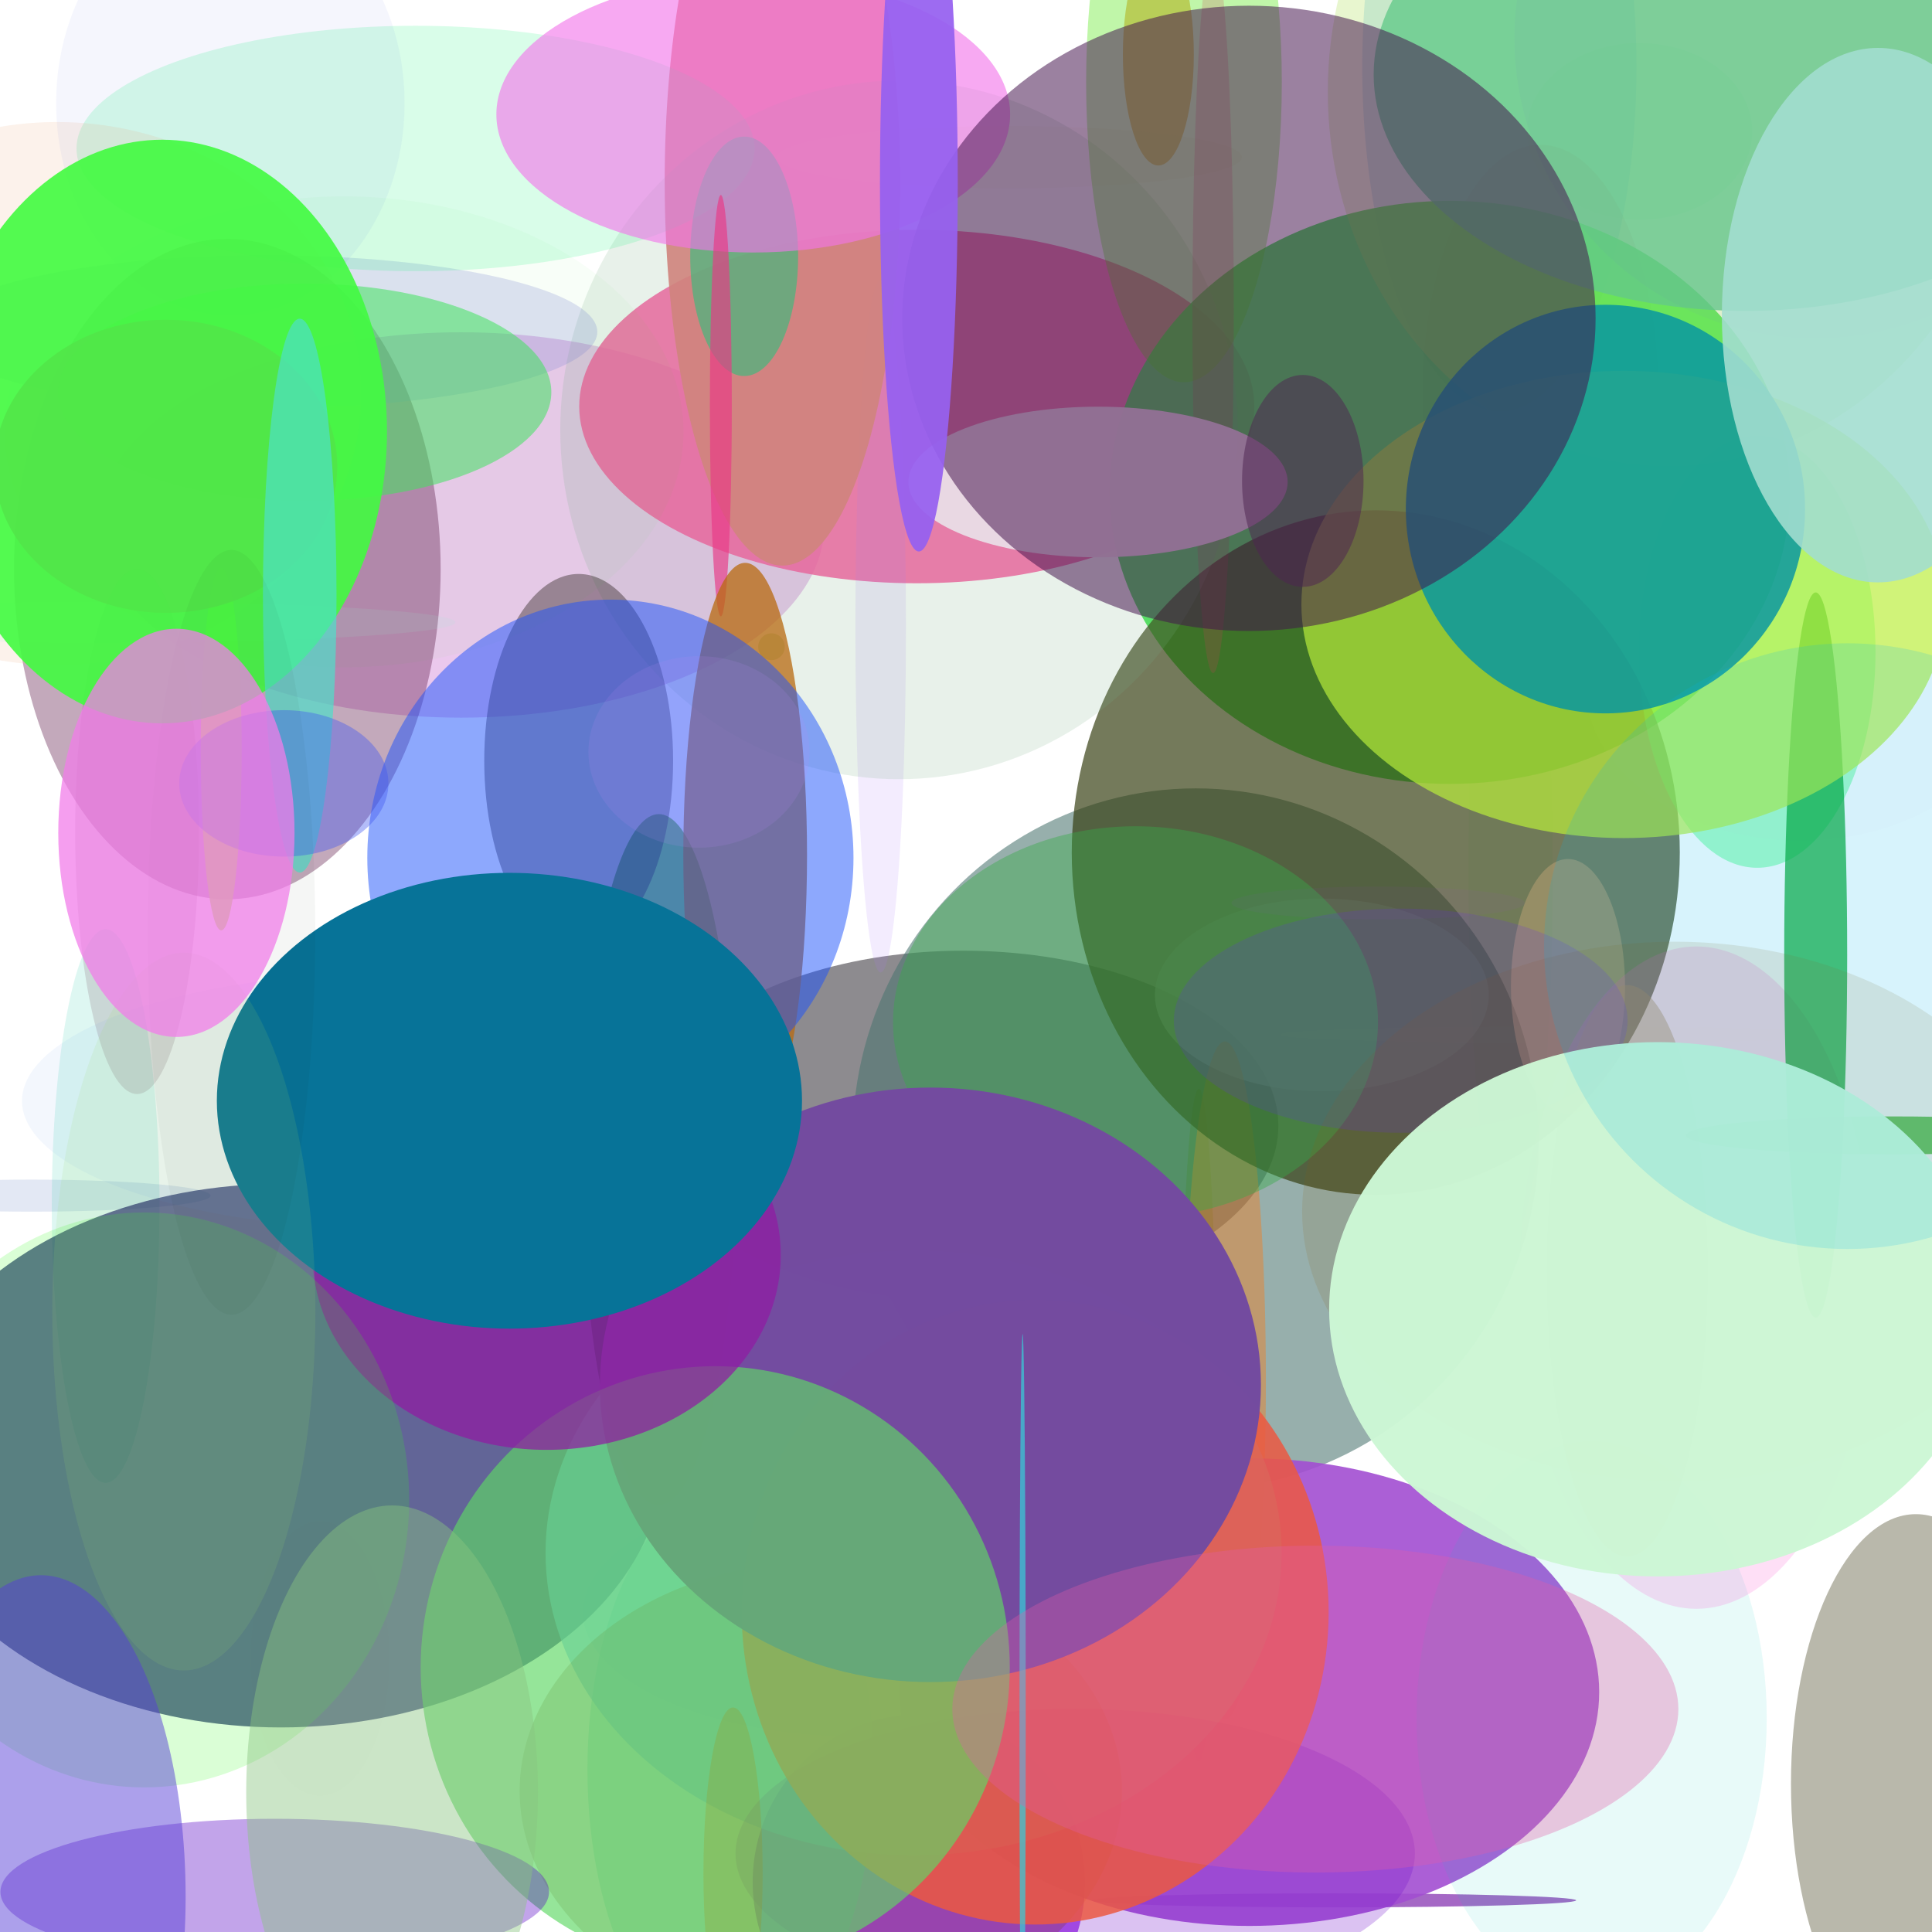 <?xml version="1.0"?>
<!-- Generated by gensvg -->
<svg width="500.00" height="500.00"
     xmlns="http://www.w3.org/2000/svg"
     xmlns:xlink="http://www.w3.org/1999/xlink">
<ellipse cx="390.92" cy="225.25" rx="10.91" ry="94.88" style="fill-opacity:0.05; fill:rgb(4,230,29)" />
<ellipse cx="249.29" cy="291.38" rx="81.55" ry="45.34" style="fill-opacity:0.74; fill:rgb(101,99,104)" />
<ellipse cx="8.11" cy="309.43" rx="46.40" ry="4.15" style="fill-opacity:0.12; fill:rgb(19,63,163)" />
<ellipse cx="309.46" cy="294.77" rx="88.80" ry="90.74" style="fill-opacity:0.58; fill:rgb(76,117,112)" />
<ellipse cx="342.09" cy="257.48" rx="43.20" ry="24.94" style="fill-opacity:0.69; fill:rgb(169,209,205)" />
<ellipse cx="119.31" cy="135.86" rx="94.04" ry="49.87" style="fill-opacity:0.31; fill:rgb(191,79,198)" />
<ellipse cx="388.03" cy="17.34" rx="35.48" ry="89.12" style="fill-opacity:0.25; fill:rgb(83,176,230)" />
<ellipse cx="299.78" cy="14.06" rx="9.18" ry="28.77" style="fill-opacity:0.54; fill:rgb(233,142,27)" />
<ellipse cx="222.16" cy="417.08" rx="71.31" ry="32.27" style="fill-opacity:0.11; fill:rgb(37,158,208)" />
<ellipse cx="424.34" cy="34.01" rx="29.15" ry="22.86" style="fill-opacity:0.06; fill:rgb(2,245,45)" />
<ellipse cx="237.26" cy="105.21" rx="87.36" ry="45.74" style="fill-opacity:0.84; fill:rgb(253,90,162)" />
<ellipse cx="310.25" cy="368.80" rx="4.67" ry="87.03" style="fill-opacity:0.41; fill:rgb(84,115,54)" />
<ellipse cx="27.34" cy="312.12" rx="13.94" ry="71.65" style="fill-opacity:0.13; fill:rgb(5,192,156)" />
<ellipse cx="237.81" cy="487.09" rx="43.02" ry="43.39" style="fill-opacity:0.73; fill:rgb(149,32,225)" />
<ellipse cx="58.84" cy="147.27" rx="55.20" ry="85.46" style="fill-opacity:0.36; fill:rgb(89,18,69)" />
<ellipse cx="317.01" cy="357.22" rx="10.60" ry="87.70" style="fill-opacity:0.46; fill:rgb(238,126,37)" />
<ellipse cx="227.92" cy="161.98" rx="6.55" ry="89.69" style="fill-opacity:0.14; fill:rgb(165,117,242)" />
<ellipse cx="170.51" cy="300.11" rx="19.95" ry="89.42" style="fill-opacity:0.70; fill:rgb(70,162,19)" />
<ellipse cx="398.66" cy="101.49" rx="30.46" ry="64.01" style="fill-opacity:0.11; fill:rgb(198,7,15)" />
<ellipse cx="345.24" cy="491.81" rx="62.66" ry="1.82" style="fill-opacity:0.81; fill:rgb(145,70,184)" />
<ellipse cx="189.08" cy="457.93" rx="37.05" ry="73.17" style="fill-opacity:0.28; fill:rgb(65,204,177)" />
<ellipse cx="202.48" cy="47.04" rx="30.46" ry="99.34" style="fill-opacity:0.91; fill:rgb(225,124,124)" />
<ellipse cx="236.96" cy="366.79" rx="28.89" ry="32.64" style="fill-opacity:0.05; fill:rgb(66,214,36)" />
<ellipse cx="375.19" cy="127.43" rx="88.02" ry="75.45" style="fill-opacity:0.88; fill:rgb(59,228,75)" />
<ellipse cx="323.32" cy="437.92" rx="90.55" ry="60.51" style="fill-opacity:0.90; fill:rgb(162,78,210)" />
<ellipse cx="199.66" cy="167.37" rx="3.44" ry="3.47" style="fill-opacity:0.26; fill:rgb(48,154,26)" />
<ellipse cx="72.69" cy="376.71" rx="99.20" ry="70.35" style="fill-opacity:0.66; fill:rgb(17,22,97)" />
<ellipse cx="261.31" cy="40.67" rx="60.11" ry="8.06" style="fill-opacity:0.07; fill:rgb(206,198,135)" />
<ellipse cx="356.05" cy="220.64" rx="78.68" ry="88.57" style="fill-opacity:0.68; fill:rgb(52,61,16)" />
<ellipse cx="236.44" cy="401.86" rx="95.25" ry="78.33" style="fill-opacity:0.62; fill:rgb(122,193,239)" />
<ellipse cx="405.77" cy="267.77" rx="74.47" ry="2.10" style="fill-opacity:0.01; fill:rgb(225,201,121)" />
<ellipse cx="451.67" cy="19.29" rx="96.17" ry="61.17" style="fill-opacity:0.79; fill:rgb(71,193,158)" />
<ellipse cx="82.83" cy="429.18" rx="17.97" ry="35.51" style="fill-opacity:0.01; fill:rgb(160,79,73)" />
<ellipse cx="232.66" cy="111.26" rx="87.67" ry="90.40" style="fill-opacity:0.17; fill:rgb(118,171,134)" />
<ellipse cx="118.90" cy="270.96" rx="7.99" ry="2.37" style="fill-opacity:0.43; fill:rgb(23,152,164)" />
<ellipse cx="431.81" cy="23.71" rx="88.18" ry="96.97" style="fill-opacity:0.28; fill:rgb(171,224,83)" />
<ellipse cx="57.25" cy="193.86" rx="5.29" ry="46.91" style="fill-opacity:0.83; fill:rgb(181,246,72)" />
<ellipse cx="454.78" cy="168.69" rx="30.60" ry="55.89" style="fill-opacity:0.37; fill:rgb(30,251,109)" />
<ellipse cx="68.64" cy="85.88" rx="85.95" ry="19.83" style="fill-opacity:0.23; fill:rgb(117,124,211)" />
<ellipse cx="411.92" cy="444.65" rx="45.31" ry="71.57" style="fill-opacity:0.09; fill:rgb(7,210,194)" />
<ellipse cx="278.26" cy="479.69" rx="87.91" ry="37.43" style="fill-opacity:0.25; fill:rgb(114,14,205)" />
<ellipse cx="495.84" cy="461.65" rx="32.34" ry="69.79" style="fill-opacity:0.49; fill:rgb(112,111,85)" />
<ellipse cx="192.59" cy="66.33" rx="13.96" ry="30.99" style="fill-opacity:0.49; fill:rgb(9,204,123)" />
<ellipse cx="405.79" cy="255.29" rx="14.76" ry="32.98" style="fill-opacity:0.28; fill:rgb(247,194,142)" />
<ellipse cx="490.00" cy="293.84" rx="53.63" ry="4.91" style="fill-opacity:0.70; fill:rgb(48,177,28)" />
<ellipse cx="212.42" cy="463.47" rx="77.94" ry="59.40" style="fill-opacity:0.25; fill:rgb(127,57,22)" />
<ellipse cx="293.87" cy="264.53" rx="62.75" ry="50.69" style="fill-opacity:0.42; fill:rgb(55,170,72)" />
<ellipse cx="224.42" cy="393.77" rx="51.52" ry="25.87" style="fill-opacity:0.09; fill:rgb(191,214,213)" />
<ellipse cx="107.54" cy="38.43" rx="87.74" ry="31.76" style="fill-opacity:0.17; fill:rgb(35,243,127)" />
<ellipse cx="78.84" cy="101.50" rx="63.84" ry="28.11" style="fill-opacity:0.54; fill:rgb(65,227,97)" />
<ellipse cx="267.90" cy="417.24" rx="75.95" ry="80.83" style="fill-opacity:0.84; fill:rgb(236,88,65)" />
<ellipse cx="465.92" cy="176.70" rx="55.75" ry="40.87" style="fill-opacity:0.02; fill:rgb(205,178,202)" />
<ellipse cx="194.94" cy="29.61" rx="66.48" ry="35.74" style="fill-opacity:0.62; fill:rgb(242,117,233)" />
<ellipse cx="240.79" cy="358.39" rx="85.54" ry="76.93" style="fill-opacity:0.99; fill:rgb(115,75,159)" />
<ellipse cx="421.14" cy="328.88" rx="20.77" ry="73.93" style="fill-opacity:0.40; fill:rgb(161,147,77)" />
<ellipse cx="439.03" cy="330.65" rx="45.71" ry="85.71" style="fill-opacity:0.18; fill:rgb(253,81,209)" />
<ellipse cx="306.41" cy="21.30" rx="25.32" ry="77.63" style="fill-opacity:0.35; fill:rgb(76,229,9)" />
<ellipse cx="149.76" cy="196.86" rx="24.44" ry="48.32" style="fill-opacity:0.43; fill:rgb(51,38,39)" />
<ellipse cx="14.74" cy="101.86" rx="78.74" ry="70.28" style="fill-opacity:0.15; fill:rgb(237,167,126)" />
<ellipse cx="185.10" cy="431.51" rx="76.23" ry="77.94" style="fill-opacity:0.66; fill:rgb(95,215,100)" />
<ellipse cx="186.55" cy="104.98" rx="2.84" ry="54.52" style="fill-opacity:0.66; fill:rgb(232,56,133)" />
<ellipse cx="26.11" cy="161.06" rx="91.76" ry="5.26" style="fill-opacity:0.11; fill:rgb(160,250,213)" />
<ellipse cx="59.62" cy="26.70" rx="45.09" ry="54.98" style="fill-opacity:0.04; fill:rgb(2,25,222)" />
<ellipse cx="89.00" cy="111.76" rx="87.90" ry="60.94" style="fill-opacity:0.03; fill:rgb(33,217,8)" />
<ellipse cx="71.10" cy="489.62" rx="70.99" ry="18.92" style="fill-opacity:0.36; fill:rgb(87,3,199)" />
<ellipse cx="141.48" cy="324.78" rx="60.58" ry="50.44" style="fill-opacity:0.72; fill:rgb(145,27,162)" />
<ellipse cx="189.71" cy="484.79" rx="7.66" ry="42.90" style="fill-opacity:0.20; fill:rgb(165,138,0)" />
<ellipse cx="264.65" cy="445.02" rx="0.81" ry="99.79" style="fill-opacity:0.73; fill:rgb(56,203,215)" />
<ellipse cx="42.92" cy="120.68" rx="44.37" ry="37.93" style="fill-opacity:0.86; fill:rgb(238,16,150)" />
<ellipse cx="35.48" cy="215.21" rx="16.03" ry="67.92" style="fill-opacity:0.18; fill:rgb(116,77,89)" />
<ellipse cx="37.29" cy="388.18" rx="68.61" ry="74.40" style="fill-opacity:0.18; fill:rgb(50,254,32)" />
<ellipse cx="313.95" cy="80.65" rx="5.35" ry="93.54" style="fill-opacity:0.20; fill:rgb(204,61,87)" />
<ellipse cx="340.41" cy="442.31" rx="93.95" ry="42.30" style="fill-opacity:0.33; fill:rgb(224,93,168)" />
<ellipse cx="356.67" cy="233.69" rx="37.98" ry="4.25" style="fill-opacity:0.05; fill:rgb(168,41,243)" />
<ellipse cx="101.47" cy="463.84" rx="37.75" ry="74.24" style="fill-opacity:0.44; fill:rgb(138,196,129)" />
<ellipse cx="192.85" cy="221.29" rx="16.01" ry="75.63" style="fill-opacity:0.75; fill:rgb(184,106,15)" />
<ellipse cx="469.90" cy="247.15" rx="8.15" ry="93.83" style="fill-opacity:0.71; fill:rgb(5,166,41)" />
<ellipse cx="433.39" cy="313.55" rx="96.40" ry="69.84" style="fill-opacity:0.13; fill:rgb(140,96,15)" />
<ellipse cx="157.97" cy="222.01" rx="62.91" ry="66.83" style="fill-opacity:0.50; fill:rgb(29,83,253)" />
<ellipse cx="420.23" cy="156.43" rx="83.43" ry="60.46" style="fill-opacity:0.68; fill:rgb(187,239,59)" />
<ellipse cx="469.78" cy="9.86" rx="77.84" ry="77.71" style="fill-opacity:0.07; fill:rgb(102,133,182)" />
<ellipse cx="180.90" cy="194.60" rx="28.62" ry="24.78" style="fill-opacity:0.15; fill:rgb(181,135,244)" />
<ellipse cx="102.50" cy="284.92" rx="96.81" ry="33.23" style="fill-opacity:0.07; fill:rgb(84,138,215)" />
<ellipse cx="284.17" cy="124.74" rx="49.07" ry="19.49" style="fill-opacity:0.97; fill:rgb(234,219,228)" />
<ellipse cx="337.16" cy="124.46" rx="15.72" ry="27.42" style="fill-opacity:0.52; fill:rgb(93,61,87)" />
<ellipse cx="41.95" cy="111.68" rx="58.20" ry="75.52" style="fill-opacity:0.91; fill:rgb(66,250,65)" />
<ellipse cx="415.49" cy="131.75" rx="51.66" ry="52.87" style="fill-opacity:0.83; fill:rgb(7,150,161)" />
<ellipse cx="362.50" cy="264.15" rx="58.71" ry="29.01" style="fill-opacity:0.18; fill:rgb(104,42,241)" />
<ellipse cx="10.61" cy="490.85" rx="37.43" ry="83.19" style="fill-opacity:0.49; fill:rgb(87,62,214)" />
<ellipse cx="77.57" cy="154.14" rx="9.52" ry="71.66" style="fill-opacity:0.69; fill:rgb(77,223,201)" />
<ellipse cx="323.22" cy="82.39" rx="89.72" ry="80.91" style="fill-opacity:0.53; fill:rgb(67,18,76)" />
<ellipse cx="73.45" cy="202.74" rx="27.07" ry="18.95" style="fill-opacity:0.40; fill:rgb(66,88,240)" />
<ellipse cx="237.80" cy="47.48" rx="10.07" ry="95.25" style="fill-opacity:0.93; fill:rgb(151,97,240)" />
<ellipse cx="131.84" cy="284.87" rx="75.72" ry="58.98" style="fill-opacity:1.00; fill:rgb(7,115,152)" />
<ellipse cx="428.99" cy="338.84" rx="85.01" ry="69.14" style="fill-opacity:0.97; fill:rgb(205,247,213)" />
<ellipse cx="47.57" cy="339.43" rx="34.04" ry="92.89" style="fill-opacity:0.13; fill:rgb(157,216,112)" />
<ellipse cx="478.12" cy="244.86" rx="78.51" ry="78.38" style="fill-opacity:0.16; fill:rgb(0,179,236)" />
<ellipse cx="59.90" cy="241.29" rx="21.69" ry="98.96" style="fill-opacity:0.04; fill:rgb(4,29,18)" />
<ellipse cx="45.65" cy="215.54" rx="30.57" ry="52.82" style="fill-opacity:0.74; fill:rgb(242,124,233)" />
<ellipse cx="486.03" cy="81.56" rx="40.41" ry="69.16" style="fill-opacity:0.89; fill:rgb(162,221,208)" />
</svg>
